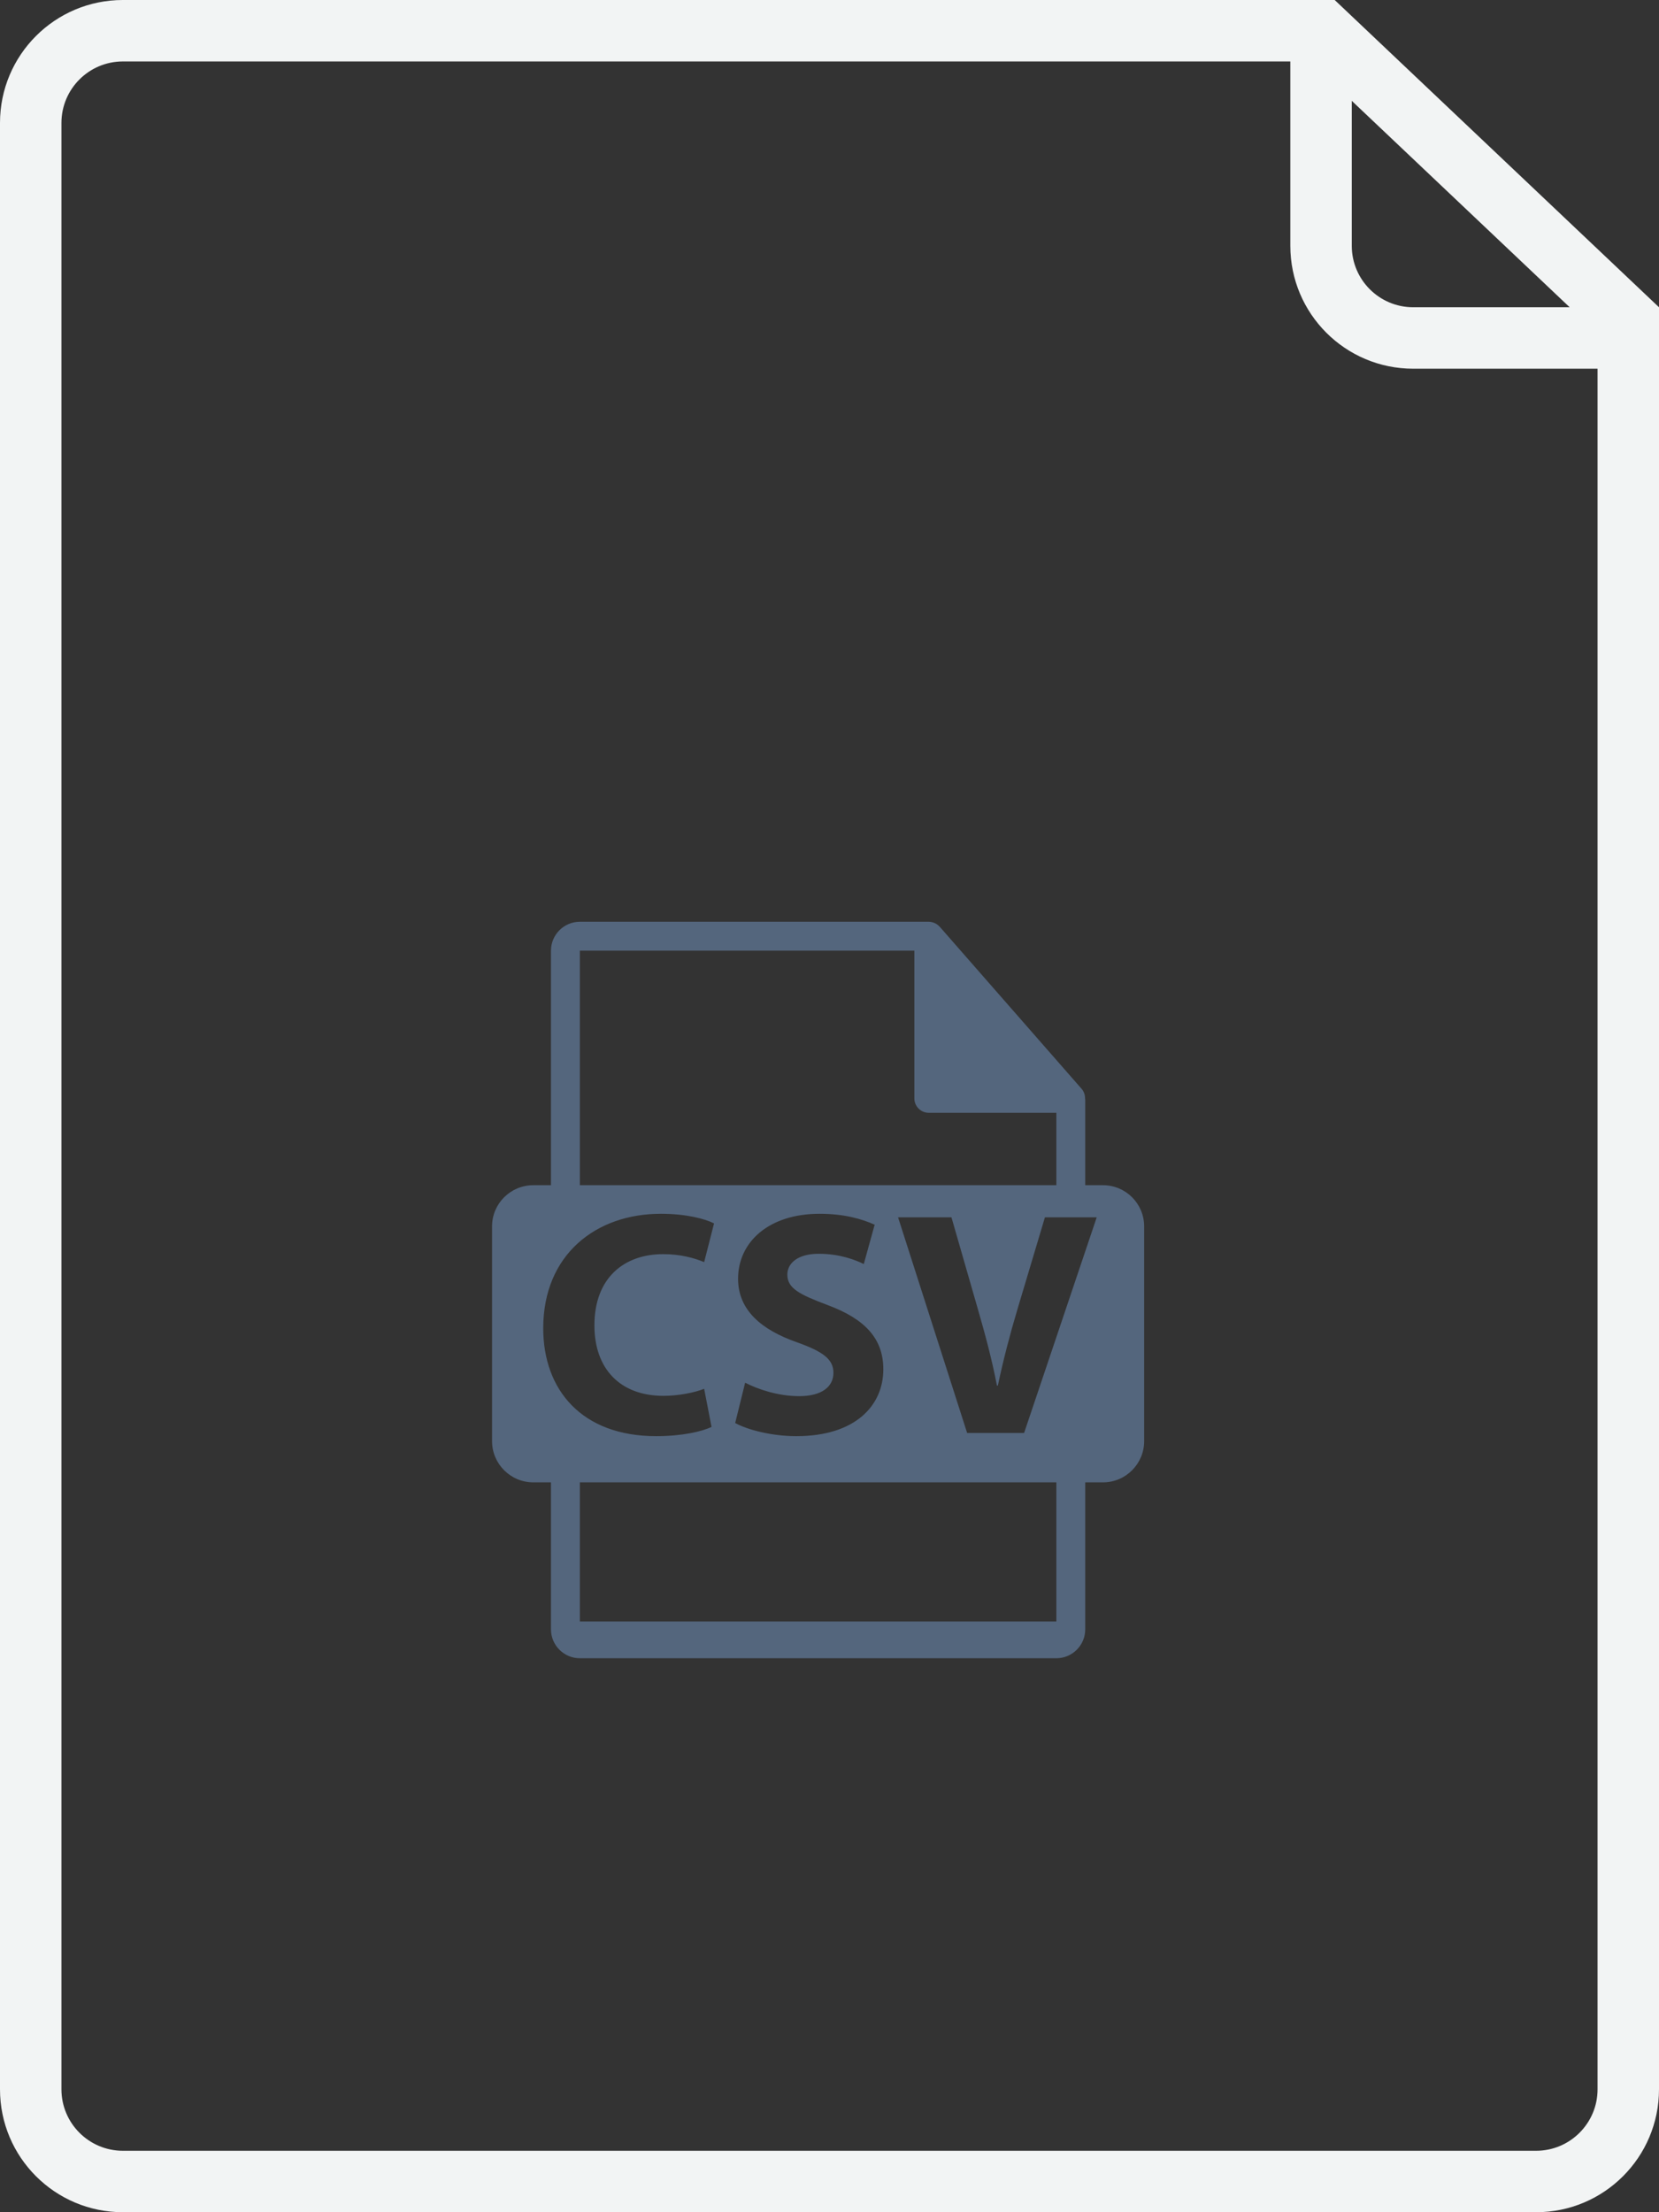 <?xml version="1.0" encoding="UTF-8"?>
<svg width="27px" height="36px" viewBox="0 0 27 36" version="1.1" xmlns="http://www.w3.org/2000/svg" xmlns:xlink="http://www.w3.org/1999/xlink">
    <rect x="0" y="0" width="27" height="36" fill="#333333" stroke="none"/>
    <!-- Generator: Sketch 52.6 (67491) - http://www.bohemiancoding.com/sketch -->
    <title> File Icon</title>
    <desc>Created with Sketch.</desc>
    <g id="🖥-UI" stroke="none" stroke-width="1" fill="none" fill-rule="evenodd">
        <g id="Import-csv" transform="translate(-387, -375)">
            <g id="File-1" transform="translate(319, 355)">
                <g id="-Files-/-Icons-/-36px" transform="translate(68, 20)">
                    <g id="-Files-/-Overrides-/-CSV" transform="translate(6, 14)" fill="#54667D" fill-rule="evenodd" stroke-width="1">
                        <g id="csv" transform="translate(2, 1)">
                            <path d="M9.95,4.287 L9.662,4.287 L9.662,2.898 C9.662,2.889 9.661,2.881 9.659,2.872 C9.659,2.817 9.641,2.763 9.604,2.72 L7.293,0.08 C7.292,0.08 7.292,0.079 7.291,0.079 C7.277,0.063 7.261,0.05 7.244,0.039 C7.239,0.036 7.234,0.033 7.229,0.03 C7.214,0.022 7.199,0.016 7.183,0.011 C7.178,0.01 7.174,0.008 7.17,0.007 C7.153,0.003 7.134,0 7.116,0 L1.437,0 C1.178,0 0.967,0.211 0.967,0.47 L0.967,4.287 L0.68,4.287 C0.309,4.287 0.008,4.587 0.008,4.958 L0.008,8.451 C0.008,8.822 0.309,9.123 0.68,9.123 L0.967,9.123 L0.967,11.515 C0.967,11.774 1.178,11.985 1.437,11.985 L9.192,11.985 C9.451,11.985 9.662,11.774 9.662,11.515 L9.662,9.123 L9.95,9.123 C10.321,9.123 10.621,8.822 10.621,8.452 L10.621,4.958 C10.621,4.587 10.321,4.287 9.95,4.287 Z M1.437,0.47 L6.881,0.47 L6.881,2.874 C6.881,3.004 6.986,3.109 7.116,3.109 L9.192,3.109 L9.192,4.287 L1.437,4.287 L1.437,0.47 Z M4.975,6.845 C4.392,6.642 4.012,6.32 4.012,5.81 C4.012,5.211 4.512,4.752 5.34,4.752 C5.735,4.752 6.027,4.836 6.235,4.93 L6.058,5.57 C5.918,5.502 5.668,5.403 5.324,5.403 C4.981,5.403 4.814,5.559 4.814,5.742 C4.814,5.966 5.012,6.065 5.465,6.236 C6.084,6.465 6.376,6.788 6.376,7.283 C6.376,7.871 5.923,8.371 4.96,8.371 C4.559,8.371 4.163,8.267 3.965,8.157 L4.127,7.501 C4.34,7.611 4.668,7.72 5.007,7.72 C5.371,7.72 5.564,7.569 5.564,7.34 C5.564,7.121 5.397,6.996 4.975,6.845 Z M0.841,6.616 C0.841,5.419 1.695,4.752 2.757,4.752 C3.168,4.752 3.481,4.836 3.621,4.909 L3.46,5.539 C3.298,5.471 3.074,5.409 2.793,5.409 C2.163,5.409 1.674,5.789 1.674,6.569 C1.674,7.272 2.09,7.715 2.799,7.715 C3.038,7.715 3.304,7.663 3.46,7.6 L3.58,8.22 C3.434,8.293 3.106,8.371 2.679,8.371 C1.466,8.371 0.841,7.616 0.841,6.616 Z M9.192,11.387 L1.437,11.387 L1.437,9.123 L9.192,9.123 L9.192,11.387 Z M8.667,8.319 L7.74,8.319 L6.616,4.81 L7.485,4.81 L7.912,6.294 C8.032,6.71 8.141,7.111 8.225,7.548 L8.24,7.548 C8.329,7.127 8.438,6.71 8.558,6.309 L9.006,4.81 L9.849,4.81 L8.667,8.319 Z" id="Shape" fill-rule="nonzero"></path>
                        </g>
                    </g>
                    <path d="M21.722,0 L27,5 L27,34 C27,35.105 26.105,36 25,36 L2,36 C0.895,36 0,35.105 0,34 L0,2 C0,0.895 0.895,0 2,0 L21.722,0 Z M25.546,5 L22,1.641 L22,4 C22,4.552 22.448,5 23,5 L25.546,5 Z M26,34 L26,6 L23,6 C21.895,6 21,5.105 21,4 L21,1 L2,1 C1.448,1 1,1.448 1,2 L1,34 C1,34.552 1.448,35 2,35 L25,35 C25.552,35 26,34.552 26,34 Z" id="File" fill="#F2F4F4" fill-rule="nonzero"></path>
                </g>
            </g>
        </g>
    </g>
</svg>
